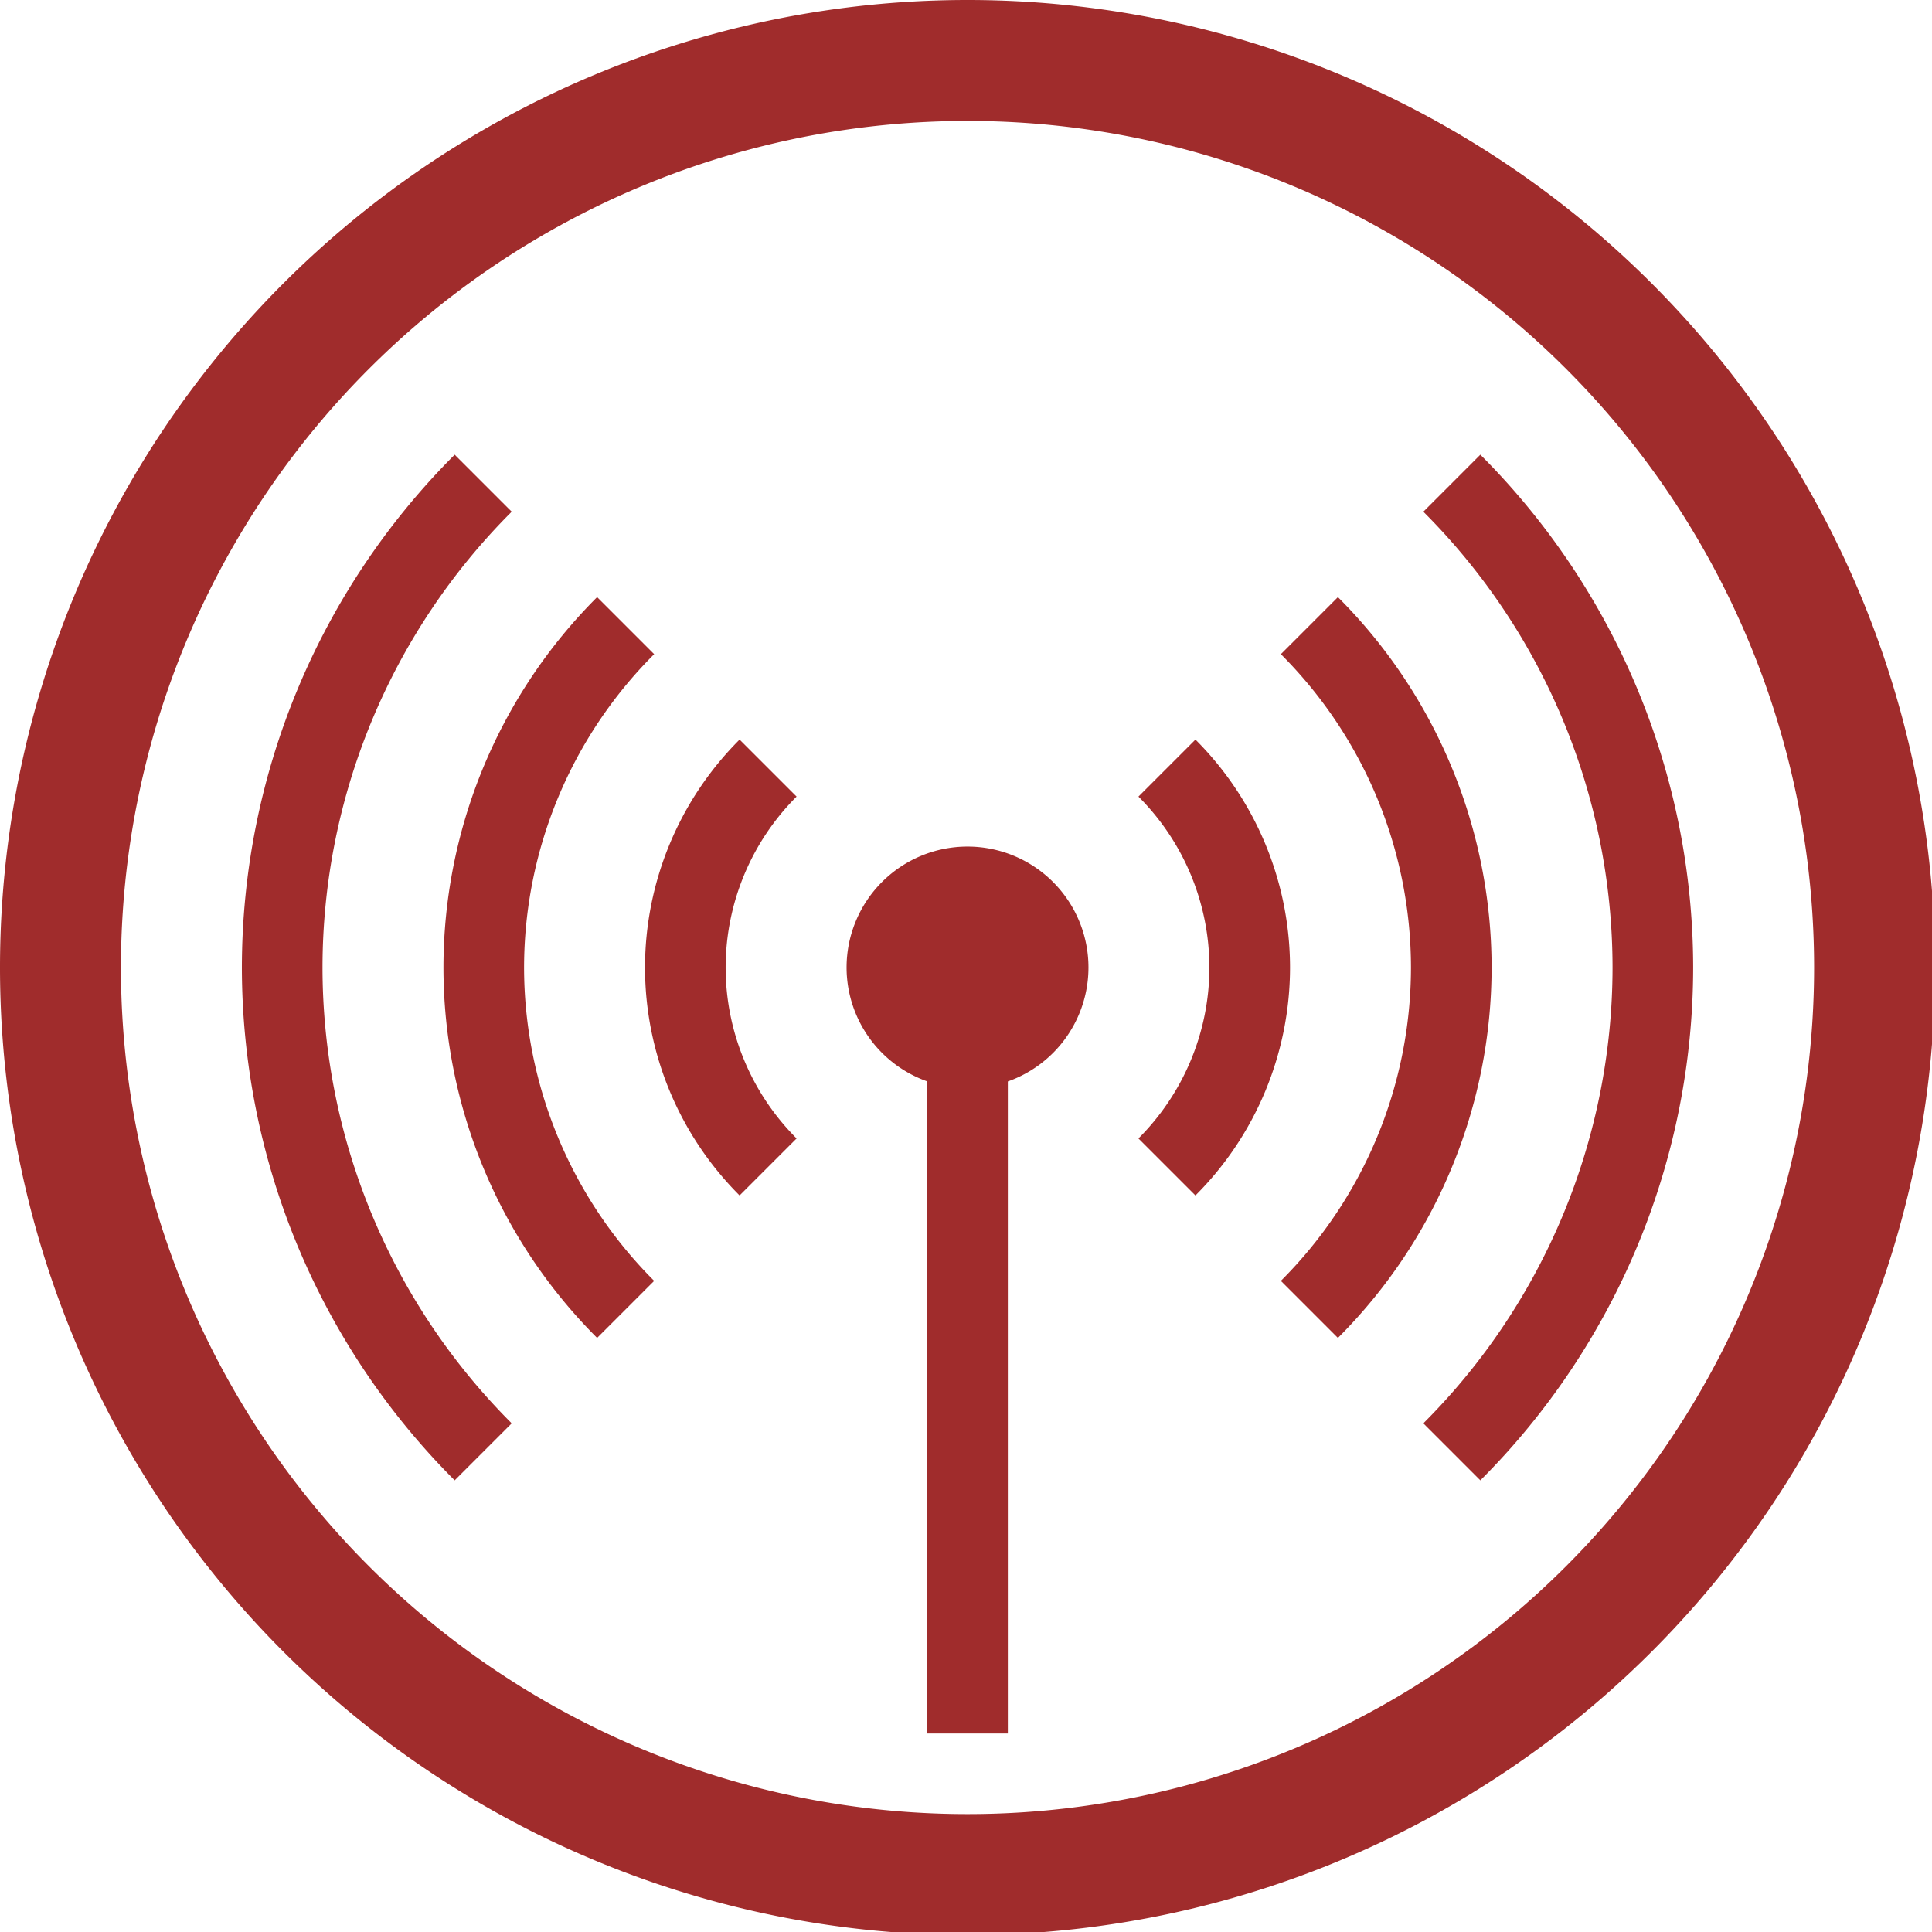 <?xml version="1.0" encoding="UTF-8" standalone="no"?>
<svg
   xmlns:dc="http://purl.org/dc/elements/1.1/"
   xmlns:cc="http://creativecommons.org/ns#"
   xmlns:rdf="http://www.w3.org/1999/02/22-rdf-syntax-ns#"
   xmlns:svg="http://www.w3.org/2000/svg"
   xmlns="http://www.w3.org/2000/svg"
   xmlns:sodipodi="http://sodipodi.sourceforge.net/DTD/sodipodi-0.dtd"
   xmlns:inkscape="http://www.inkscape.org/namespaces/inkscape"
   width="48"
   height="48"
   viewBox="0 0 12.7 12.7"
   version="1.1"
   id="svg4"
   sodipodi:docname="linssid48.svg"
   inkscape:version="0.92.5 (2060ec1f9f, 2020-04-08)">
  <defs
     id="defs8">
  <style
     id="current-color-scheme"
     type="text/css">
      .ColorScheme-Highlight {
        color:#a02c2c;
      }
  </style>
  </defs>
  <path
     class="ColorScheme-Highlight"
     style="fill:currentColor"
     d="M 24 0 A 24 24 0 0 0 0 24 A 24 24 0 0 0 24 48 A 24 24 0 0 0 48 24 A 24 24 0 0 0 24 0 z M 24 3 A 21 21 0 0 1 45 24 A 21 21 0 0 1 24 45 A 21 21 0 0 1 3 24 A 21 21 0 0 1 24 3 z M 11.279 11.279 A 18 18 0 0 0 6 24 A 18 18 0 0 0 11.279 36.721 L 12.693 35.307 A 16 16 0 0 1 8 24 A 16 16 0 0 1 12.693 12.693 L 11.279 11.279 z M 36.721 11.279 L 35.307 12.693 A 16 16 0 0 1 40 24 A 16 16 0 0 1 35.307 35.307 L 36.721 36.721 A 18 18 0 0 0 42 24 A 18 18 0 0 0 36.721 11.279 z M 14.812 14.812 A 13 13 0 0 0 11 24 A 13 13 0 0 0 14.812 33.188 L 16.227 31.773 A 11 11 0 0 1 13 24 A 11 11 0 0 1 16.227 16.227 L 14.812 14.812 z M 33.188 14.812 L 31.773 16.227 A 11 11 0 0 1 35 24 A 11 11 0 0 1 31.773 31.773 L 33.188 33.188 A 13 13 0 0 0 37 24 A 13 13 0 0 0 33.188 14.812 z M 18.346 18.346 A 8 8 0 0 0 16 24 A 8 8 0 0 0 18.346 29.654 L 19.76 28.24 A 6 6 0 0 1 18 24 A 6 6 0 0 1 19.76 19.76 L 18.346 18.346 z M 29.654 18.346 L 28.24 19.76 A 6 6 0 0 1 30 24 A 6 6 0 0 1 28.24 28.24 L 29.654 29.654 A 8 8 0 0 0 32 24 A 8 8 0 0 0 29.654 18.346 z M 24 21 A 3 3 0 0 0 21 24 A 3 3 0 0 0 23 26.824 L 23 43 L 25 43 L 25 26.826 A 3 3 0 0 0 27 24 A 3 3 0 0 0 24 21 z "
     transform="scale(0.265)"
     id="path874" />
</svg>
